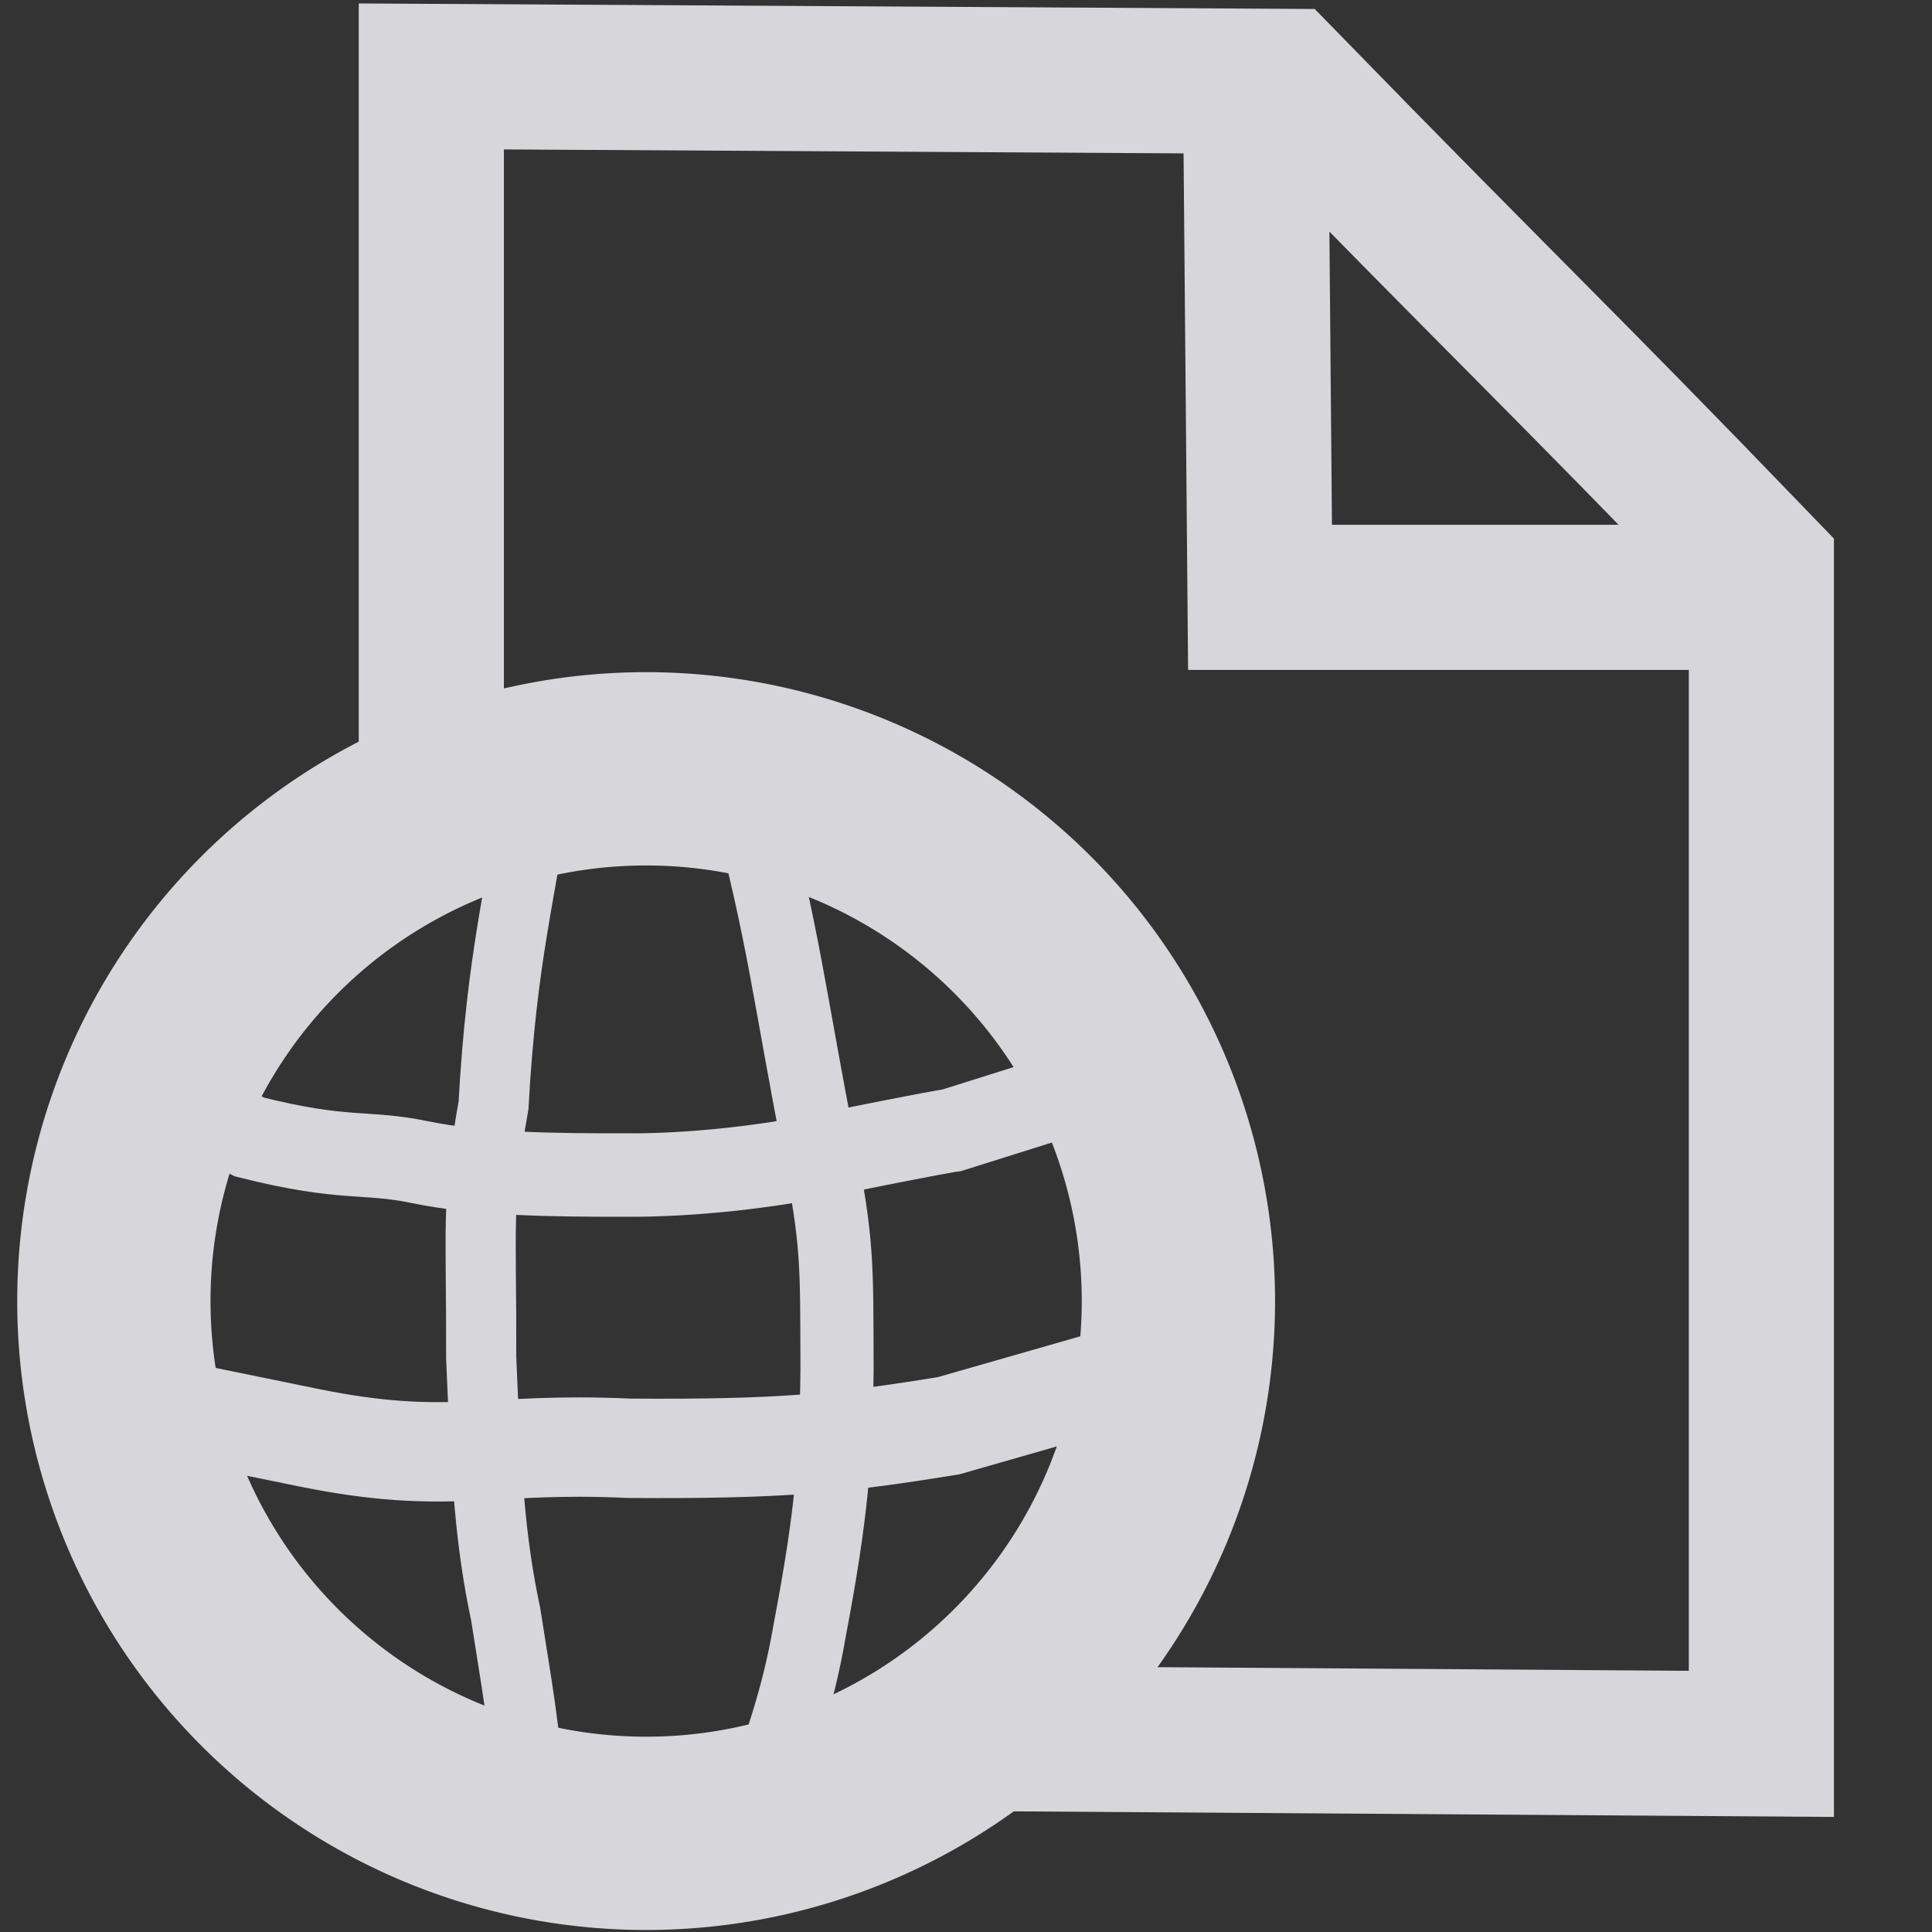 <?xml version="1.0" encoding="UTF-8" standalone="no"?>
<!-- Created with Inkscape (http://www.inkscape.org/) -->

<svg
   xmlns:dc="http://purl.org/dc/elements/1.1/"
   xmlns:cc="http://creativecommons.org/ns#"
   xmlns:rdf="http://www.w3.org/1999/02/22-rdf-syntax-ns#"
   xmlns:svg="http://www.w3.org/2000/svg"
   xmlns="http://www.w3.org/2000/svg"
   xmlns:sodipodi="http://sodipodi.sourceforge.net/DTD/sodipodi-0.dtd"
   xmlns:inkscape="http://www.inkscape.org/namespaces/inkscape"
   width="16"
   height="16"
   id="svg4372"
   version="1.1"
   inkscape:version="0.92.2 5c3e80d, 2017-08-06"
   sodipodi:docname="web-document16_reverse.svg">
  <rect width="100%" height="100%" fill="#333333" stroke="none"/>
  <defs
     id="defs4374" />
  <sodipodi:namedview
     id="base"
     pagecolor="#ffffff"
     bordercolor="#666666"
     borderopacity="1.0"
     inkscape:pageopacity="0.0"
     inkscape:pageshadow="2"
     inkscape:zoom="31.392433"
     inkscape:cx="8.2220897"
     inkscape:cy="6.1980198"
     inkscape:current-layer="layer1"
     showgrid="true"
     inkscape:grid-bbox="true"
     inkscape:document-units="px"
     inkscape:snap-global="false"
     inkscape:window-width="2048"
     inkscape:window-height="1026"
     inkscape:window-x="0"
     inkscape:window-y="1"
     inkscape:window-maximized="1">
    <inkscape:grid
       type="xygrid"
       id="grid4397"
       empspacing="1"
       visible="true"
       enabled="true"
       snapvisiblegridlinesonly="true" />
  </sodipodi:namedview>
  <g
     id="layer1"
     inkscape:label="Layer 1"
     inkscape:groupmode="layer">
    <path
       id="path3002"
       style="fill:#f9f9fa;fill-opacity:0.003;stroke:#d7d7db;stroke-width:1.202;stroke-linecap:butt;stroke-linejoin:miter;stroke-miterlimit:4;stroke-dasharray:none;stroke-opacity:1"
       d="m 10.397,0.61 0.038,4.337 h 4.211 M 3.572,6.551 V 0.633 l 7.061,0.041 c 1.831,1.88 2.275,2.286 3.954,4.029 v 9.739 l -6.6,-0.045"
       inkscape:connector-curvature="0"
       sodipodi:nodetypes="ccccccccc" />
    <path
       sodipodi:type="arc"
       style="fill:#f9f9fa;fill-opacity:0.003;fill-rule:nonzero;stroke:#d7d7db;stroke-width:3.45;stroke-linecap:square;stroke-linejoin:bevel;stroke-miterlimit:4;stroke-opacity:1;stroke-dasharray:none;stroke-dashoffset:0"
       id="path4417-1"
       sodipodi:cx="16.5"
       sodipodi:cy="16.5"
       sodipodi:rx="9.5"
       sodipodi:ry="9.5"
       d="m 26,16.5 a 9.5,9.5 0 1 1 -19,0 9.5,9.5 0 1 1 19,0 z"
       transform="matrix(0.464,0,0,0.464,-2.305,3.119)" />
    <path
       style="fill:none;stroke:#d7d7db;stroke-width:0.691;stroke-linecap:butt;stroke-linejoin:miter;stroke-miterlimit:4;stroke-opacity:1;stroke-dasharray:none"
       d="m 1.352,9.05 0.713,0.366 c 0.794,0.2 0.953,0.113 1.41,0.208 0.483,0.1 1.091,0.109 1.759,0.107 0,0 0.726,0.012 1.618,-0.171 C 7.764,9.374 7.884,9.36 7.884,9.36 L 8.948,9.025"
       id="path4946-6-7"
       inkscape:connector-curvature="0"
       sodipodi:nodetypes="ccscscc" />
    <path
       style="fill:none;stroke:#d7d7db;stroke-width:0.823;stroke-linecap:butt;stroke-linejoin:miter;stroke-miterlimit:4;stroke-opacity:1;stroke-dasharray:none"
       d="m 0.966,11.581 1.594,0.326 c 1.158,0.235 1.478,0.032 2.648,0.087 1.259,0.009 1.738,-0.039 2.649,-0.187 l 1.556,-0.446"
       id="path4946-6-0-0"
       inkscape:connector-curvature="0"
       sodipodi:nodetypes="ccccc" />
    <path
       style="fill:none;stroke:#d7d7db;stroke-width:0.581;stroke-linecap:butt;stroke-linejoin:miter;stroke-miterlimit:4;stroke-opacity:1;stroke-dasharray:none"
       d="M 4.432,6.555 C 4.318,7.388 4.156,7.907 4.087,9.155 3.943,9.964 3.988,10.147 3.985,11.246 c 0.042,1 0.075,1.522 0.203,2.123 0.094,0.608 0.153,0.883 0.221,1.712"
       id="path4984-6"
       inkscape:connector-curvature="0"
       sodipodi:nodetypes="ccccc" />
    <path
       style="fill:#f9f9fa;stroke:#d7d7db;stroke-width:0.606;stroke-linecap:butt;stroke-linejoin:miter;stroke-miterlimit:4;stroke-opacity:1;stroke-dasharray:none;fill-opacity:0.003"
       d="m 6.198,6.656 c 0.285,1.052 0.346,1.63 0.581,2.83 0.16,0.807 0.15,0.973 0.153,1.847 -0.007,0.731 -0.044,1.208 -0.225,2.161 -0.104,0.606 -0.249,0.969 -0.483,1.663"
       id="path4984-8-1"
       inkscape:connector-curvature="0"
       sodipodi:nodetypes="ccccc" />
  </g>
</svg>
